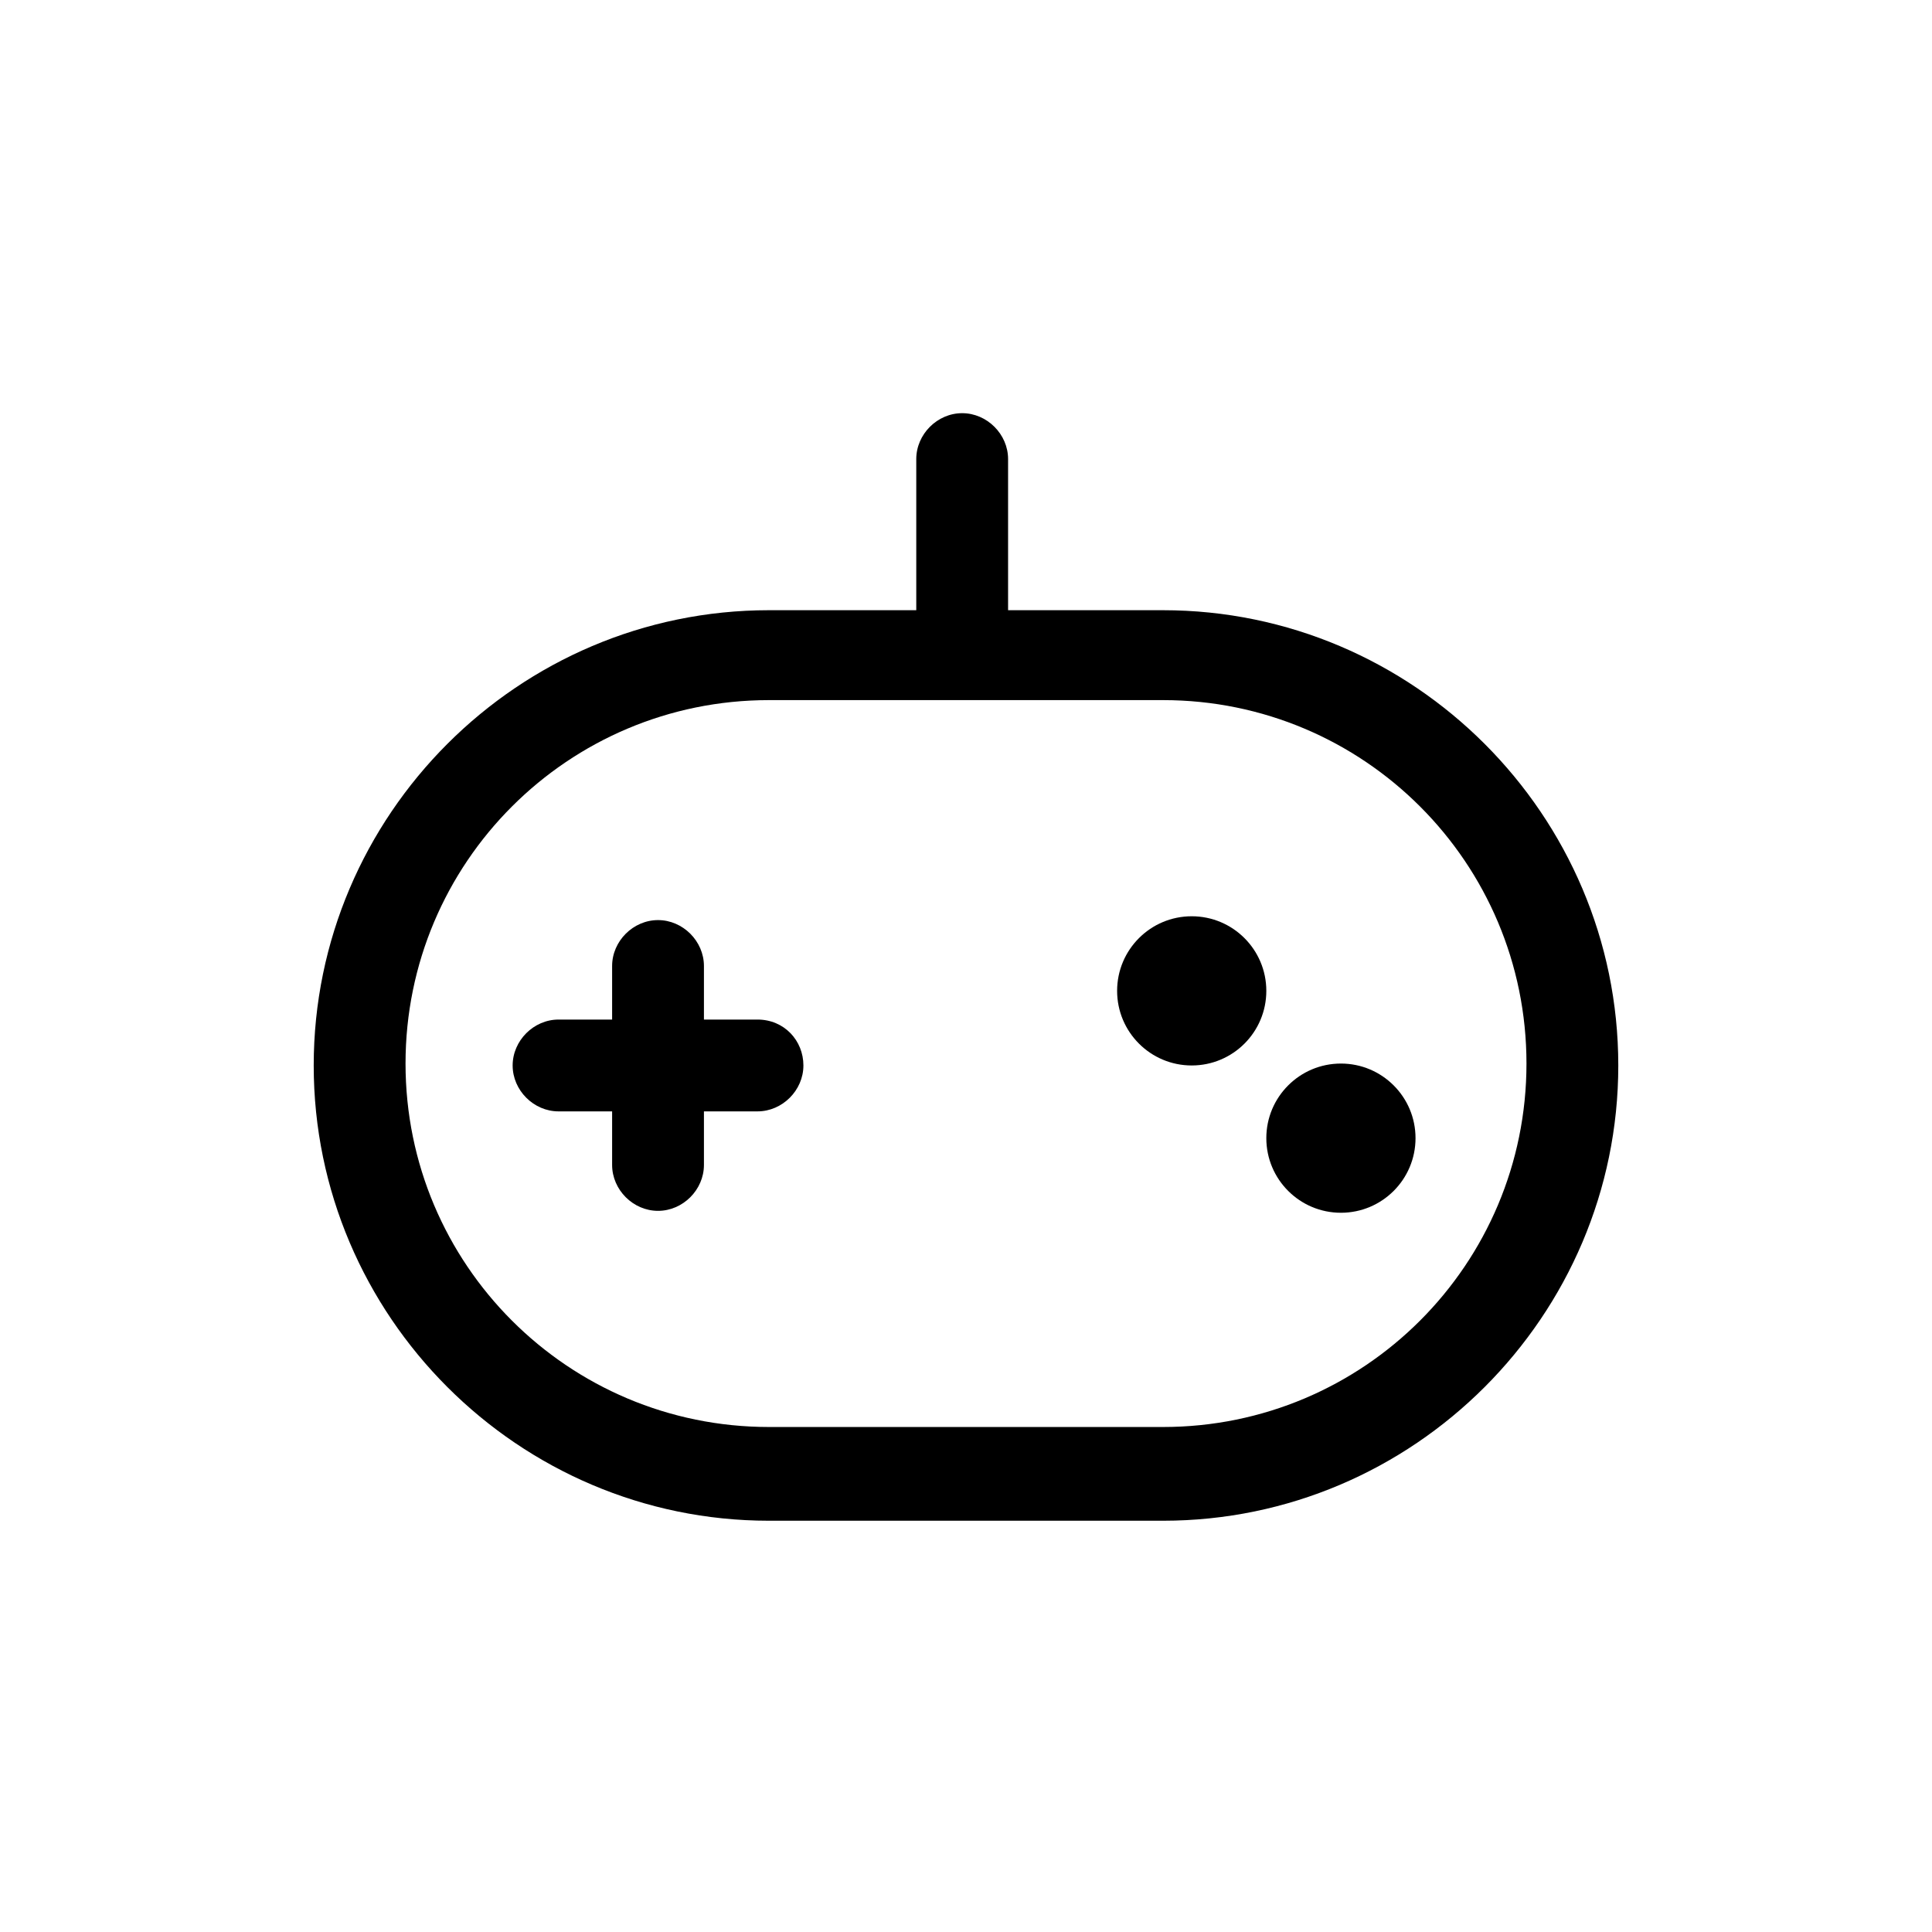 <?xml version="1.0" encoding="UTF-8"?><svg xmlns="http://www.w3.org/2000/svg" xmlns:xlink="http://www.w3.org/1999/xlink" version="1.1" id="Layer_1" x="0px" y="0px" viewBox="0 0 101 101" xml:space="preserve"><path d="M60.8 31.9h-8.1V24c0-1.3-1.1-2.4-2.4-2.4s-2.4 1.1-2.4 2.4v7.9h-7.7c-13.1 0-23.8 10.7-23.8 23.8s10.7 23.8 23.8 23.8h20.6c13.1 0 23.8-10.7 23.8-23.8S73.9 31.9 60.8 31.9zm0 42.7H40.2c-10.5 0-19-8.5-19-19s8.5-19 19-19h20.6c10.5 0 19 8.5 19 19s-8.5 19-19 19z"/><path d="M39.6 53.3h-2.8v-2.8c0-1.3-1.1-2.4-2.4-2.4S32 49.2 32 50.5v2.8h-2.8c-1.3 0-2.4 1.1-2.4 2.4s1.1 2.4 2.4 2.4H32v2.8c0 1.3 1.1 2.4 2.4 2.4s2.4-1.1 2.4-2.4v-2.8h2.8c1.3 0 2.4-1.1 2.4-2.4s-1-2.4-2.4-2.4z"/><circle cx="62.3" cy="51.8" r="3.9"/><circle cx="70.1" cy="59.5" r="3.9"/></svg>